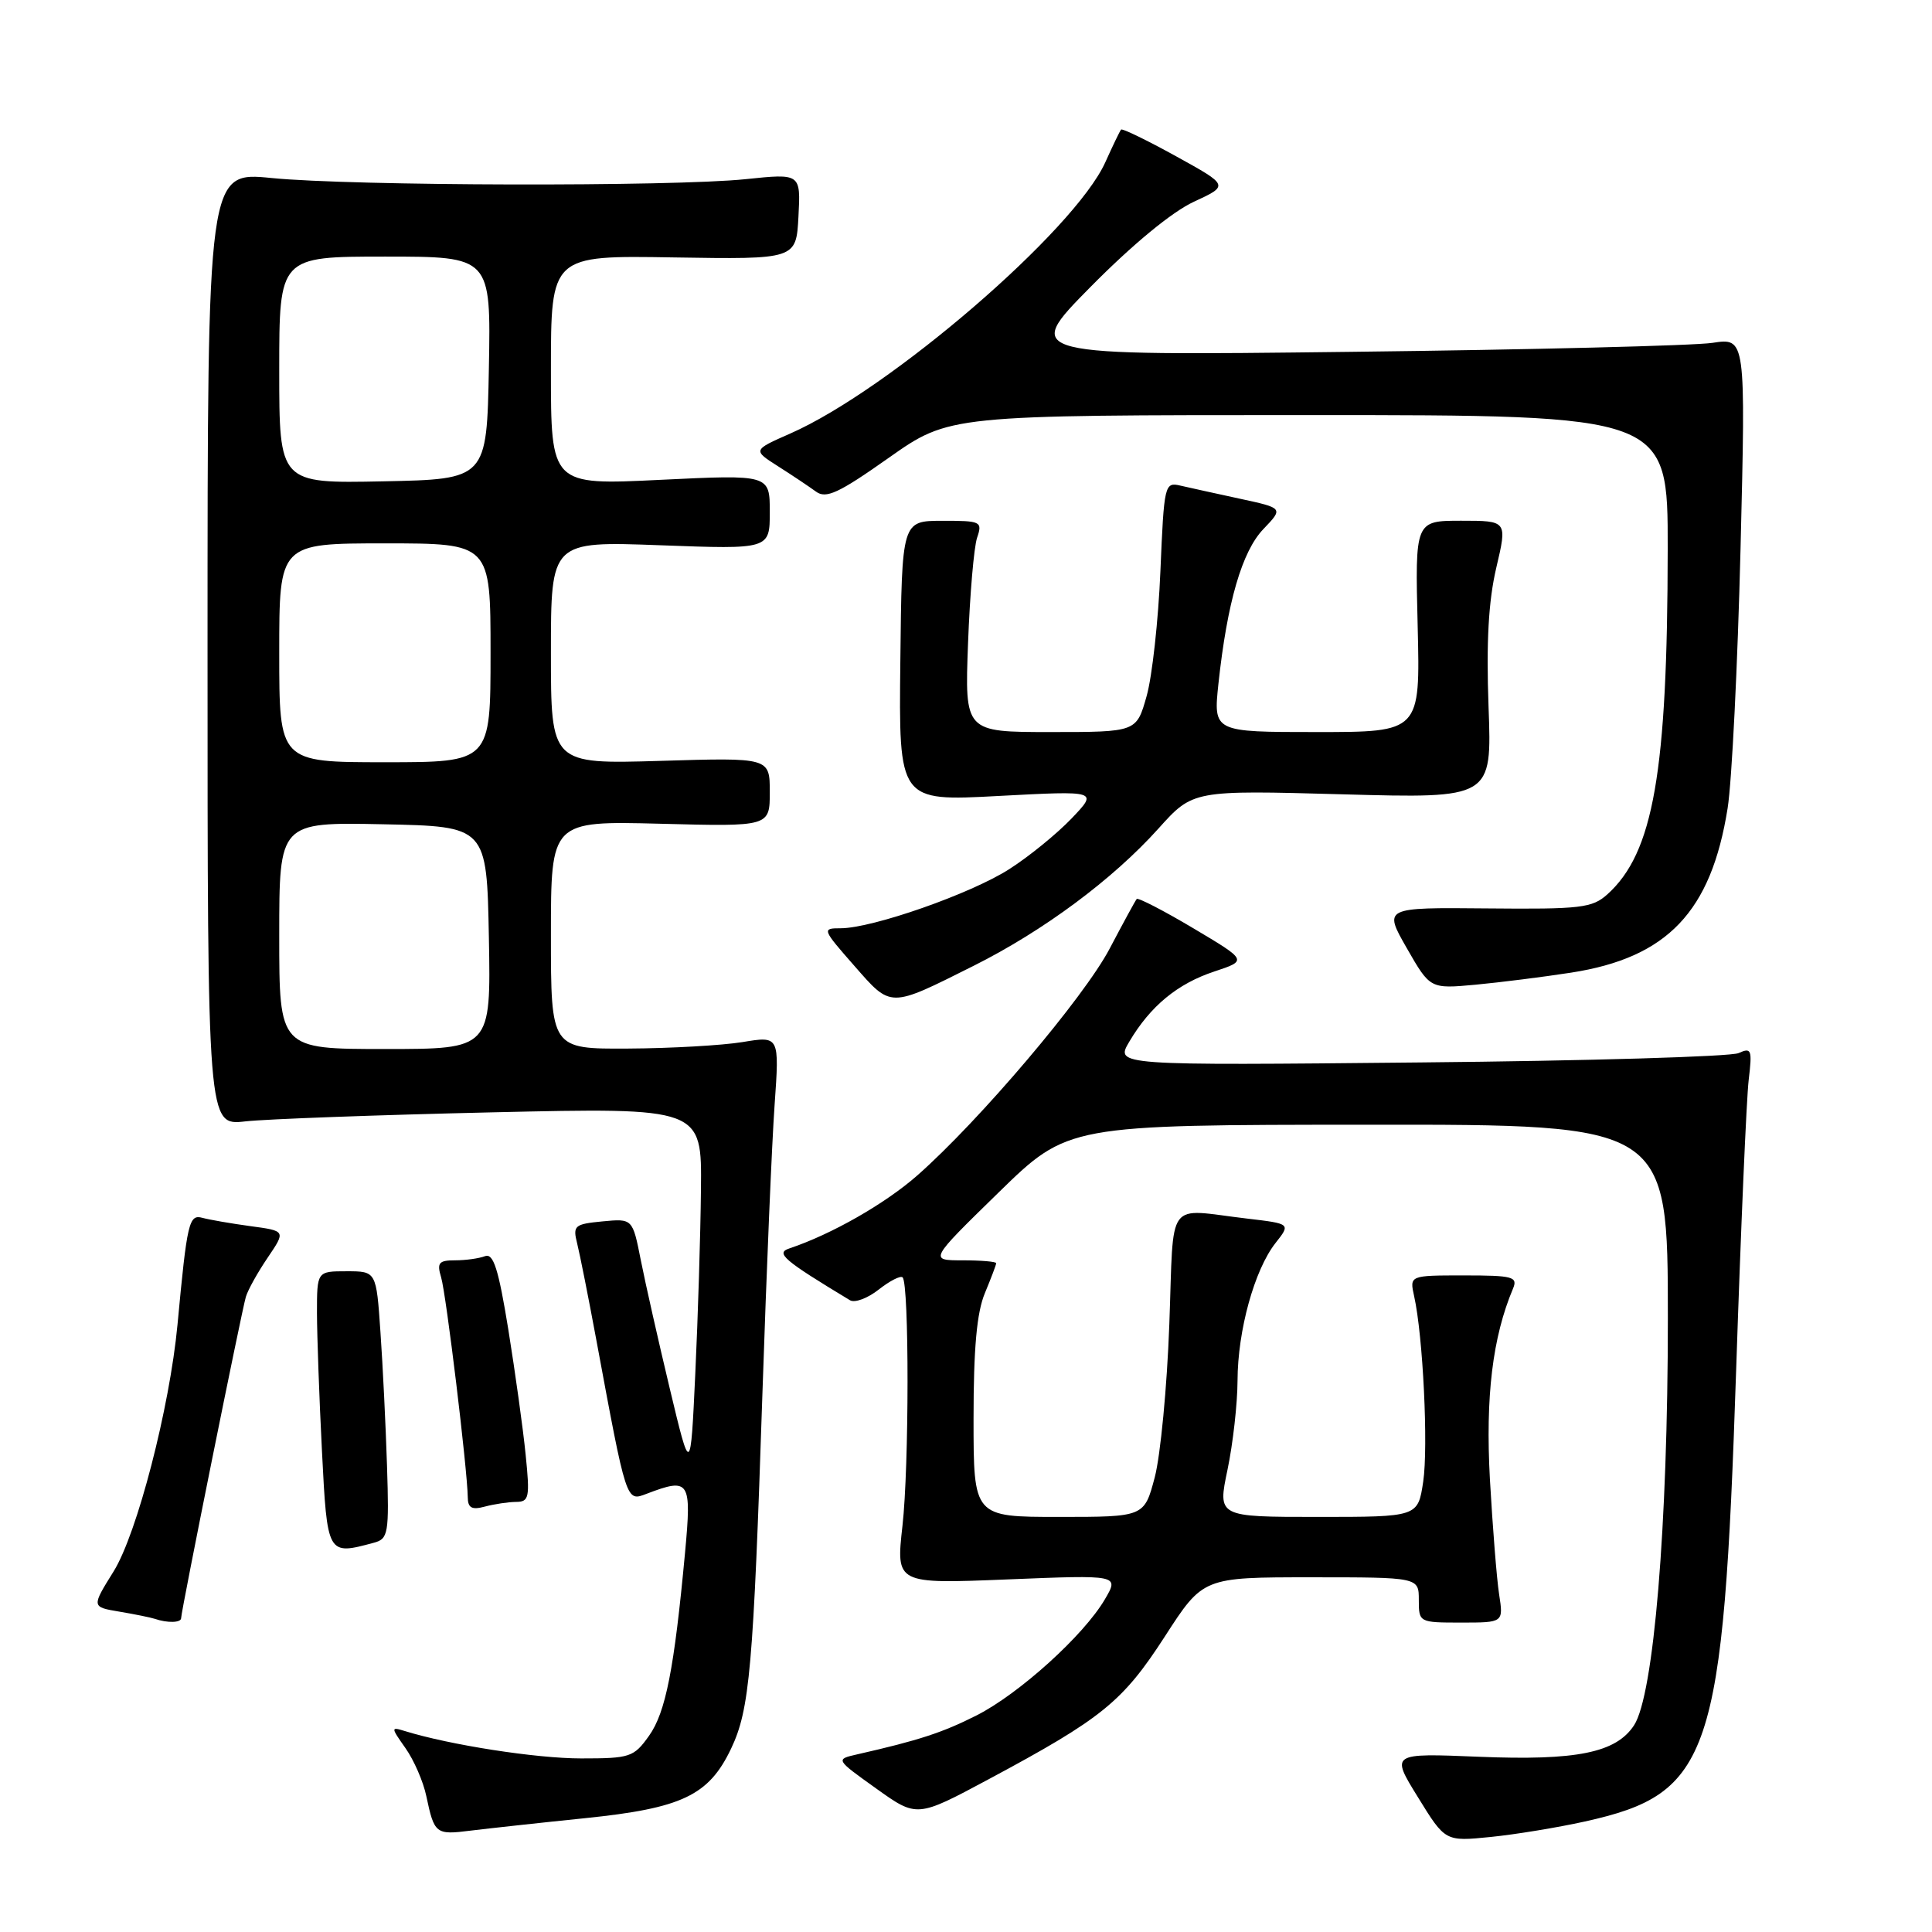<?xml version="1.0" encoding="UTF-8" standalone="no"?>
<!DOCTYPE svg PUBLIC "-//W3C//DTD SVG 1.1//EN" "http://www.w3.org/Graphics/SVG/1.1/DTD/svg11.dtd" >
<svg xmlns="http://www.w3.org/2000/svg" xmlns:xlink="http://www.w3.org/1999/xlink" version="1.1" viewBox="0 0 256 256">
 <g >
 <path fill="currentColor"
d=" M 210.00 241.36 C 226.74 237.64 228.34 232.86 230.05 181.50 C 230.67 162.80 231.42 145.52 231.71 143.10 C 232.19 139.07 232.08 138.77 230.37 139.54 C 229.34 140.01 210.34 140.57 188.14 140.78 C 147.78 141.18 147.78 141.18 149.63 138.04 C 152.42 133.32 156.01 130.35 160.90 128.73 C 165.30 127.27 165.30 127.27 158.12 123.00 C 154.17 120.65 150.79 118.91 150.62 119.12 C 150.44 119.33 148.83 122.29 147.04 125.69 C 143.63 132.18 129.79 148.49 121.56 155.74 C 117.29 159.50 110.17 163.56 104.60 165.42 C 102.73 166.04 103.80 166.96 112.63 172.29 C 113.26 172.67 114.97 172.03 116.44 170.87 C 117.90 169.72 119.33 168.99 119.60 169.26 C 120.48 170.14 120.47 194.31 119.58 202.19 C 118.72 209.88 118.72 209.88 133.51 209.28 C 148.30 208.68 148.30 208.68 146.40 211.92 C 143.60 216.70 135.04 224.44 129.40 227.30 C 124.89 229.58 121.74 230.61 113.59 232.46 C 110.69 233.12 110.69 233.12 116.09 236.98 C 121.50 240.85 121.50 240.85 131.00 235.76 C 146.04 227.70 148.74 225.51 154.33 216.87 C 159.41 209.00 159.41 209.00 173.71 209.00 C 188.00 209.00 188.00 209.00 188.00 212.00 C 188.00 214.98 188.04 215.00 193.61 215.00 C 199.22 215.00 199.22 215.00 198.64 211.25 C 198.32 209.19 197.78 202.32 197.42 196.00 C 196.82 185.05 197.77 177.18 200.48 170.75 C 201.14 169.18 200.48 169.00 193.99 169.00 C 186.77 169.00 186.77 169.00 187.38 171.75 C 188.56 177.02 189.27 191.71 188.58 196.34 C 187.88 201.00 187.88 201.00 174.61 201.00 C 161.34 201.00 161.34 201.00 162.65 194.75 C 163.37 191.31 163.97 185.99 163.98 182.93 C 164.00 176.29 166.22 168.26 169.01 164.71 C 171.03 162.15 171.03 162.15 165.26 161.47 C 154.34 160.19 155.57 158.52 154.94 175.50 C 154.64 183.75 153.77 192.86 153.01 195.75 C 151.62 201.00 151.62 201.00 140.31 201.00 C 129.00 201.00 129.00 201.00 129.00 187.97 C 129.00 178.65 129.43 173.91 130.50 171.35 C 131.32 169.37 132.00 167.59 132.00 167.38 C 132.00 167.17 130.00 167.00 127.55 167.00 C 123.11 167.00 123.11 167.00 132.30 158.03 C 141.50 149.05 141.50 149.05 181.25 149.03 C 221.00 149.00 221.00 149.00 221.00 174.76 C 221.00 202.18 219.13 224.62 216.52 228.61 C 214.13 232.25 208.92 233.31 195.97 232.78 C 184.27 232.30 184.27 232.30 187.89 238.15 C 191.50 244.01 191.50 244.01 197.50 243.41 C 200.80 243.08 206.43 242.15 210.00 241.36 Z  M 77.50 240.92 C 90.36 239.60 93.91 237.92 96.87 231.71 C 99.34 226.52 99.82 221.10 101.03 184.50 C 101.56 168.55 102.28 151.40 102.64 146.39 C 103.28 137.27 103.28 137.27 98.39 138.08 C 95.70 138.52 88.89 138.91 83.25 138.94 C 73.00 139.00 73.00 139.00 73.00 123.89 C 73.00 108.78 73.00 108.78 87.50 109.15 C 102.00 109.53 102.00 109.53 102.00 104.95 C 102.00 100.38 102.00 100.38 87.50 100.82 C 73.00 101.25 73.00 101.25 73.00 86.48 C 73.00 71.71 73.00 71.71 87.50 72.25 C 102.00 72.79 102.00 72.79 102.00 67.84 C 102.00 62.88 102.00 62.88 87.50 63.58 C 73.00 64.29 73.00 64.29 73.00 49.07 C 73.00 33.84 73.00 33.84 89.25 34.11 C 105.50 34.37 105.50 34.37 105.80 28.68 C 106.10 22.98 106.10 22.98 98.80 23.74 C 89.08 24.75 46.69 24.65 36.00 23.59 C 27.50 22.74 27.50 22.74 27.50 85.95 C 27.50 149.16 27.50 149.16 32.50 148.59 C 35.25 148.28 49.99 147.74 65.25 147.39 C 93.00 146.76 93.00 146.76 92.88 157.63 C 92.82 163.61 92.48 174.57 92.13 182.00 C 91.50 195.50 91.50 195.50 88.75 184.00 C 87.24 177.68 85.51 170.02 84.91 166.98 C 83.82 161.46 83.82 161.46 79.83 161.84 C 76.11 162.20 75.88 162.40 76.48 164.78 C 76.83 166.18 77.96 171.86 78.99 177.41 C 83.05 199.28 82.95 198.97 85.69 197.93 C 91.39 195.76 91.66 196.17 90.77 205.75 C 89.34 221.13 88.21 226.90 86.00 230.00 C 83.98 232.84 83.49 233.00 77.00 233.00 C 71.04 233.00 59.60 231.22 53.60 229.36 C 51.78 228.80 51.79 228.89 53.73 231.64 C 54.84 233.21 56.09 236.07 56.49 238.00 C 57.55 243.01 57.74 243.15 62.34 242.57 C 64.63 242.29 71.45 241.54 77.50 240.92 Z  M 24.00 214.41 C 24.00 213.49 32.02 173.71 32.58 171.83 C 32.86 170.90 34.16 168.57 35.48 166.63 C 37.87 163.10 37.87 163.10 33.18 162.47 C 30.61 162.12 27.74 161.62 26.82 161.37 C 25.04 160.88 24.79 161.93 23.52 175.52 C 22.48 186.54 18.17 203.20 15.06 208.21 C 12.12 212.93 12.12 212.93 15.81 213.55 C 17.84 213.89 19.95 214.32 20.50 214.50 C 22.20 215.08 24.00 215.03 24.00 214.41 Z  M 49.54 204.42 C 51.45 203.91 51.57 203.23 51.28 194.19 C 51.11 188.86 50.72 180.89 50.41 176.48 C 49.86 168.45 49.86 168.45 45.93 168.45 C 42.00 168.45 42.00 168.45 42.00 173.98 C 42.01 177.01 42.30 185.24 42.66 192.25 C 43.37 206.11 43.35 206.09 49.54 204.42 Z  M 68.39 199.01 C 70.11 199.00 70.23 198.43 69.65 192.75 C 69.31 189.31 68.27 181.87 67.36 176.20 C 66.05 168.12 65.38 166.02 64.26 166.45 C 63.48 166.75 61.70 167.00 60.30 167.00 C 58.14 167.00 57.87 167.33 58.45 169.25 C 59.12 171.46 61.93 194.69 61.98 198.37 C 61.99 199.81 62.51 200.10 64.25 199.63 C 65.49 199.30 67.35 199.02 68.39 199.01 Z  M 129.00 127.98 C 138.25 123.35 147.44 116.53 153.49 109.80 C 158.07 104.70 158.07 104.70 177.88 105.25 C 197.69 105.80 197.69 105.80 197.24 93.65 C 196.93 85.08 197.23 79.66 198.26 75.25 C 199.73 69.00 199.73 69.00 193.62 69.00 C 187.50 69.00 187.50 69.00 187.85 83.00 C 188.19 97.00 188.19 97.00 174.48 97.00 C 160.77 97.00 160.77 97.00 161.45 90.58 C 162.61 79.82 164.57 73.05 167.42 70.09 C 170.06 67.33 170.06 67.33 164.28 66.08 C 161.10 65.39 157.54 64.61 156.38 64.34 C 154.32 63.86 154.24 64.24 153.76 75.67 C 153.49 82.18 152.67 89.64 151.93 92.25 C 150.59 97.00 150.59 97.00 139.21 97.00 C 127.83 97.00 127.83 97.00 128.27 85.25 C 128.51 78.79 129.05 72.49 129.47 71.25 C 130.20 69.10 129.99 69.00 124.87 69.01 C 119.50 69.01 119.50 69.01 119.30 87.59 C 119.09 106.18 119.09 106.18 132.30 105.47 C 145.50 104.77 145.50 104.77 142.00 108.44 C 140.07 110.46 136.36 113.49 133.74 115.16 C 128.67 118.42 115.60 123.00 111.38 123.00 C 108.90 123.00 108.94 123.12 113.17 127.94 C 118.13 133.60 117.78 133.60 129.00 127.98 Z  M 208.18 128.88 C 220.94 126.90 226.74 120.80 228.92 107.09 C 229.48 103.57 230.25 88.10 230.63 72.72 C 231.32 44.76 231.32 44.76 226.91 45.43 C 224.48 45.80 202.93 46.34 179.00 46.62 C 135.50 47.14 135.50 47.14 144.50 38.02 C 150.04 32.41 155.30 28.07 158.18 26.74 C 162.85 24.58 162.85 24.58 155.84 20.71 C 151.98 18.58 148.70 16.99 148.55 17.17 C 148.39 17.35 147.45 19.30 146.46 21.50 C 142.37 30.55 117.91 51.62 104.75 57.43 C 99.73 59.64 99.73 59.64 103.12 61.80 C 104.98 62.98 107.23 64.49 108.12 65.14 C 109.46 66.12 111.11 65.36 117.77 60.66 C 125.80 55.00 125.80 55.00 173.40 55.00 C 221.00 55.00 221.00 55.00 220.98 72.75 C 220.95 102.36 219.09 113.00 212.99 118.50 C 210.98 120.31 209.47 120.49 197.04 120.37 C 183.32 120.24 183.32 120.24 186.41 125.64 C 189.50 131.03 189.50 131.03 195.50 130.48 C 198.80 130.17 204.50 129.45 208.18 128.88 Z  M 37.00 123.97 C 37.00 108.94 37.00 108.94 50.75 109.22 C 64.50 109.50 64.50 109.50 64.78 124.25 C 65.05 139.00 65.05 139.00 51.03 139.00 C 37.00 139.00 37.00 139.00 37.00 123.97 Z  M 37.00 86.50 C 37.00 72.00 37.00 72.00 51.00 72.00 C 65.00 72.00 65.00 72.00 65.00 86.50 C 65.00 101.00 65.00 101.00 51.00 101.00 C 37.00 101.00 37.00 101.00 37.00 86.50 Z  M 37.00 49.03 C 37.00 34.00 37.00 34.00 51.03 34.00 C 65.05 34.00 65.05 34.00 64.78 48.75 C 64.50 63.50 64.50 63.50 50.75 63.78 C 37.00 64.06 37.00 64.06 37.00 49.03 Z "/>
</g>
</svg>